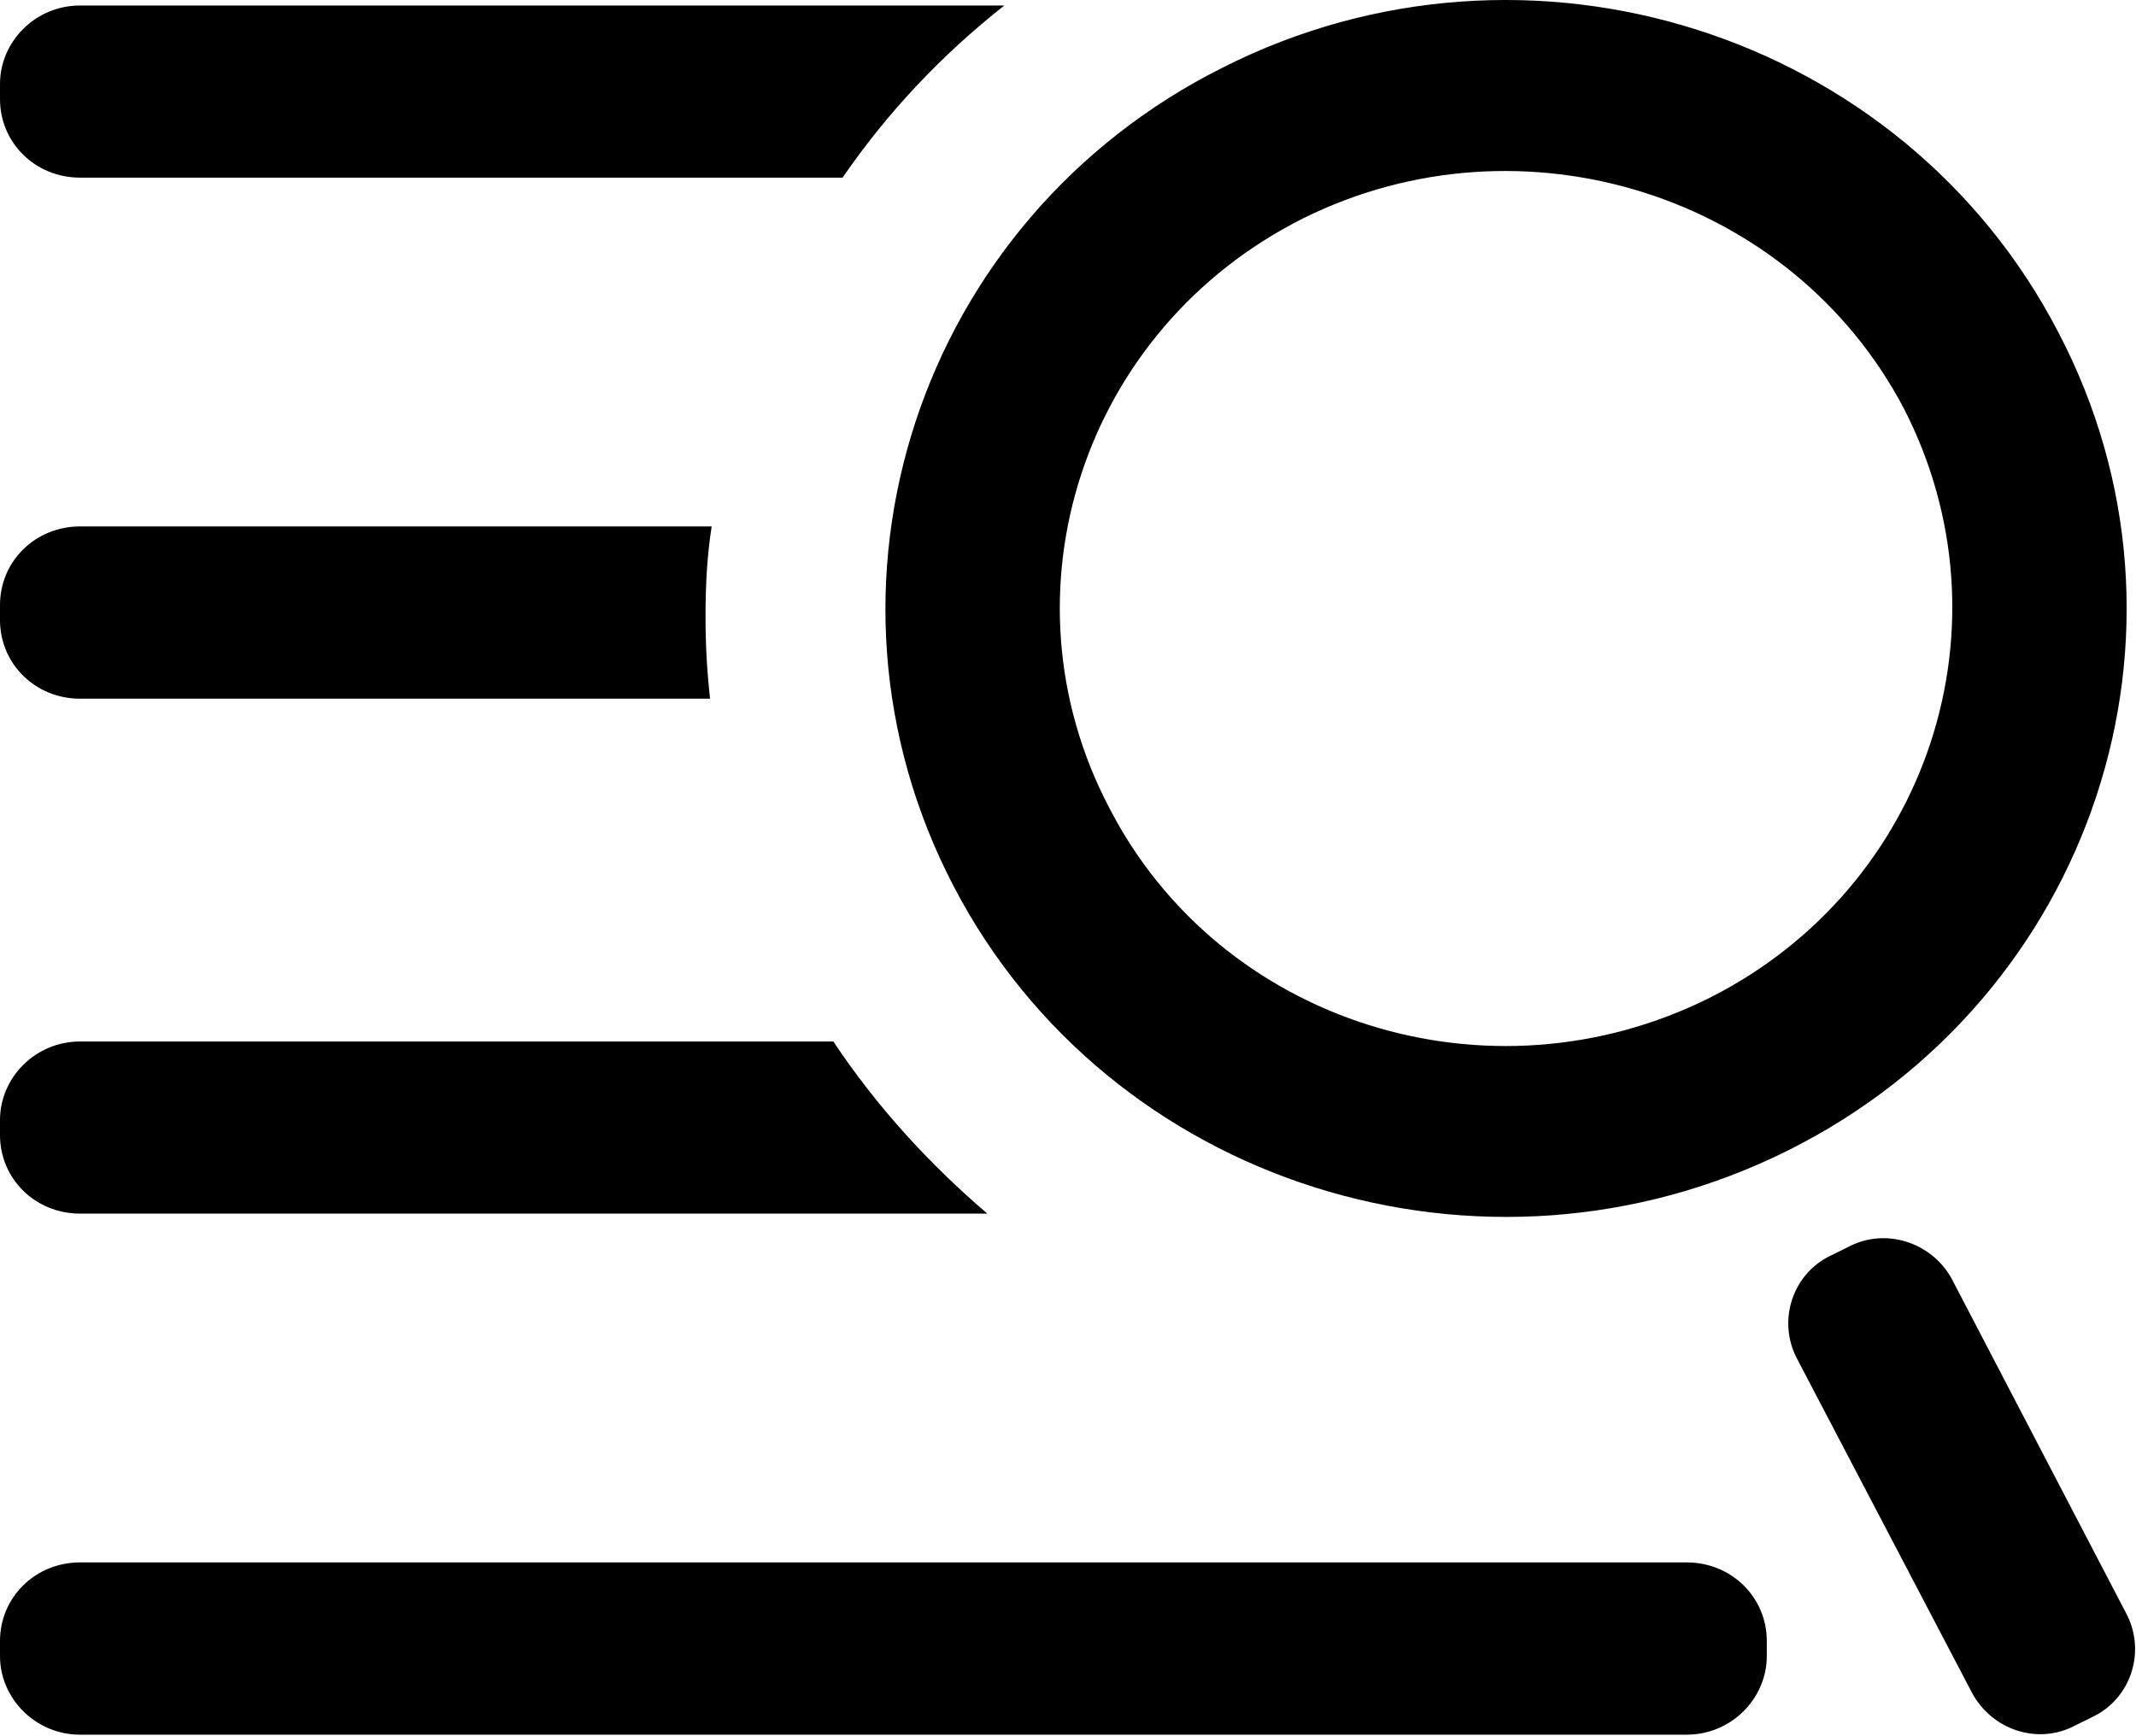 <svg class="icon" viewBox="0 0 1260 1024" xmlns="http://www.w3.org/2000/svg" width="157.5" height="128"><defs><style/></defs><path d="M994.987 921.721H47.23C20.86 921.721 0 942.266 0 968.086v8.895c0 24.953 20.86 46.364 47.23 46.364h947.757c26.37 0 47.23-21.411 47.23-46.364v-8.895c0-25.82-20.86-46.365-47.23-46.365zM562.435 522.624c91.785 176.406 312.587 245.913 492.535 155.94 179.869-89.975 251.659-306.526 159.009-482.932-91.785-176.405-312.587-246.778-492.535-155.86-179.869 89.974-250.793 306.447-159.009 482.852zm206.318-393.823c129.018-64.075 288.027-14.247 354.386 112.33 65.414 127.365 14.484 282.36-114.534 347.458-129.962 65.02-288.971 15.114-354.385-112.25C587.94 349.76 638.79 193.9 768.753 128.8zM47.23 715.954h535.2c-34.479-29.44-65.415-63.289-90.84-101.545H47.23C20.86 614.409 0 635.74 0 660.694v8.895c0 25.898 20.86 46.365 47.23 46.365zm0-303.77h371.625c-1.81-16.059-2.677-32.117-2.677-48.175 0-18.656.866-35.58 3.621-53.45H47.23C20.86 310.56 0 331.106 0 356.925v8.895c0 25.82 20.86 46.365 47.23 46.365zm0-307.391h449.791c26.37-38.336 58.172-72.184 95.406-101.546H47.23C20.86 3.247 0 24.58 0 49.533v8.895c0 25.898 20.86 46.365 47.23 46.365zm1207.603 848.179L1151.24 754.289c-11.808-21.41-39.044-30.306-60.849-18.734l-10.863 5.352c-21.883 10.706-30.936 37.391-19.994 59.668l103.592 197.817c11.808 22.277 39.044 31.172 60.849 19.6l10.863-5.352c21.804-10.706 30.936-37.391 19.994-59.668z"/></svg>